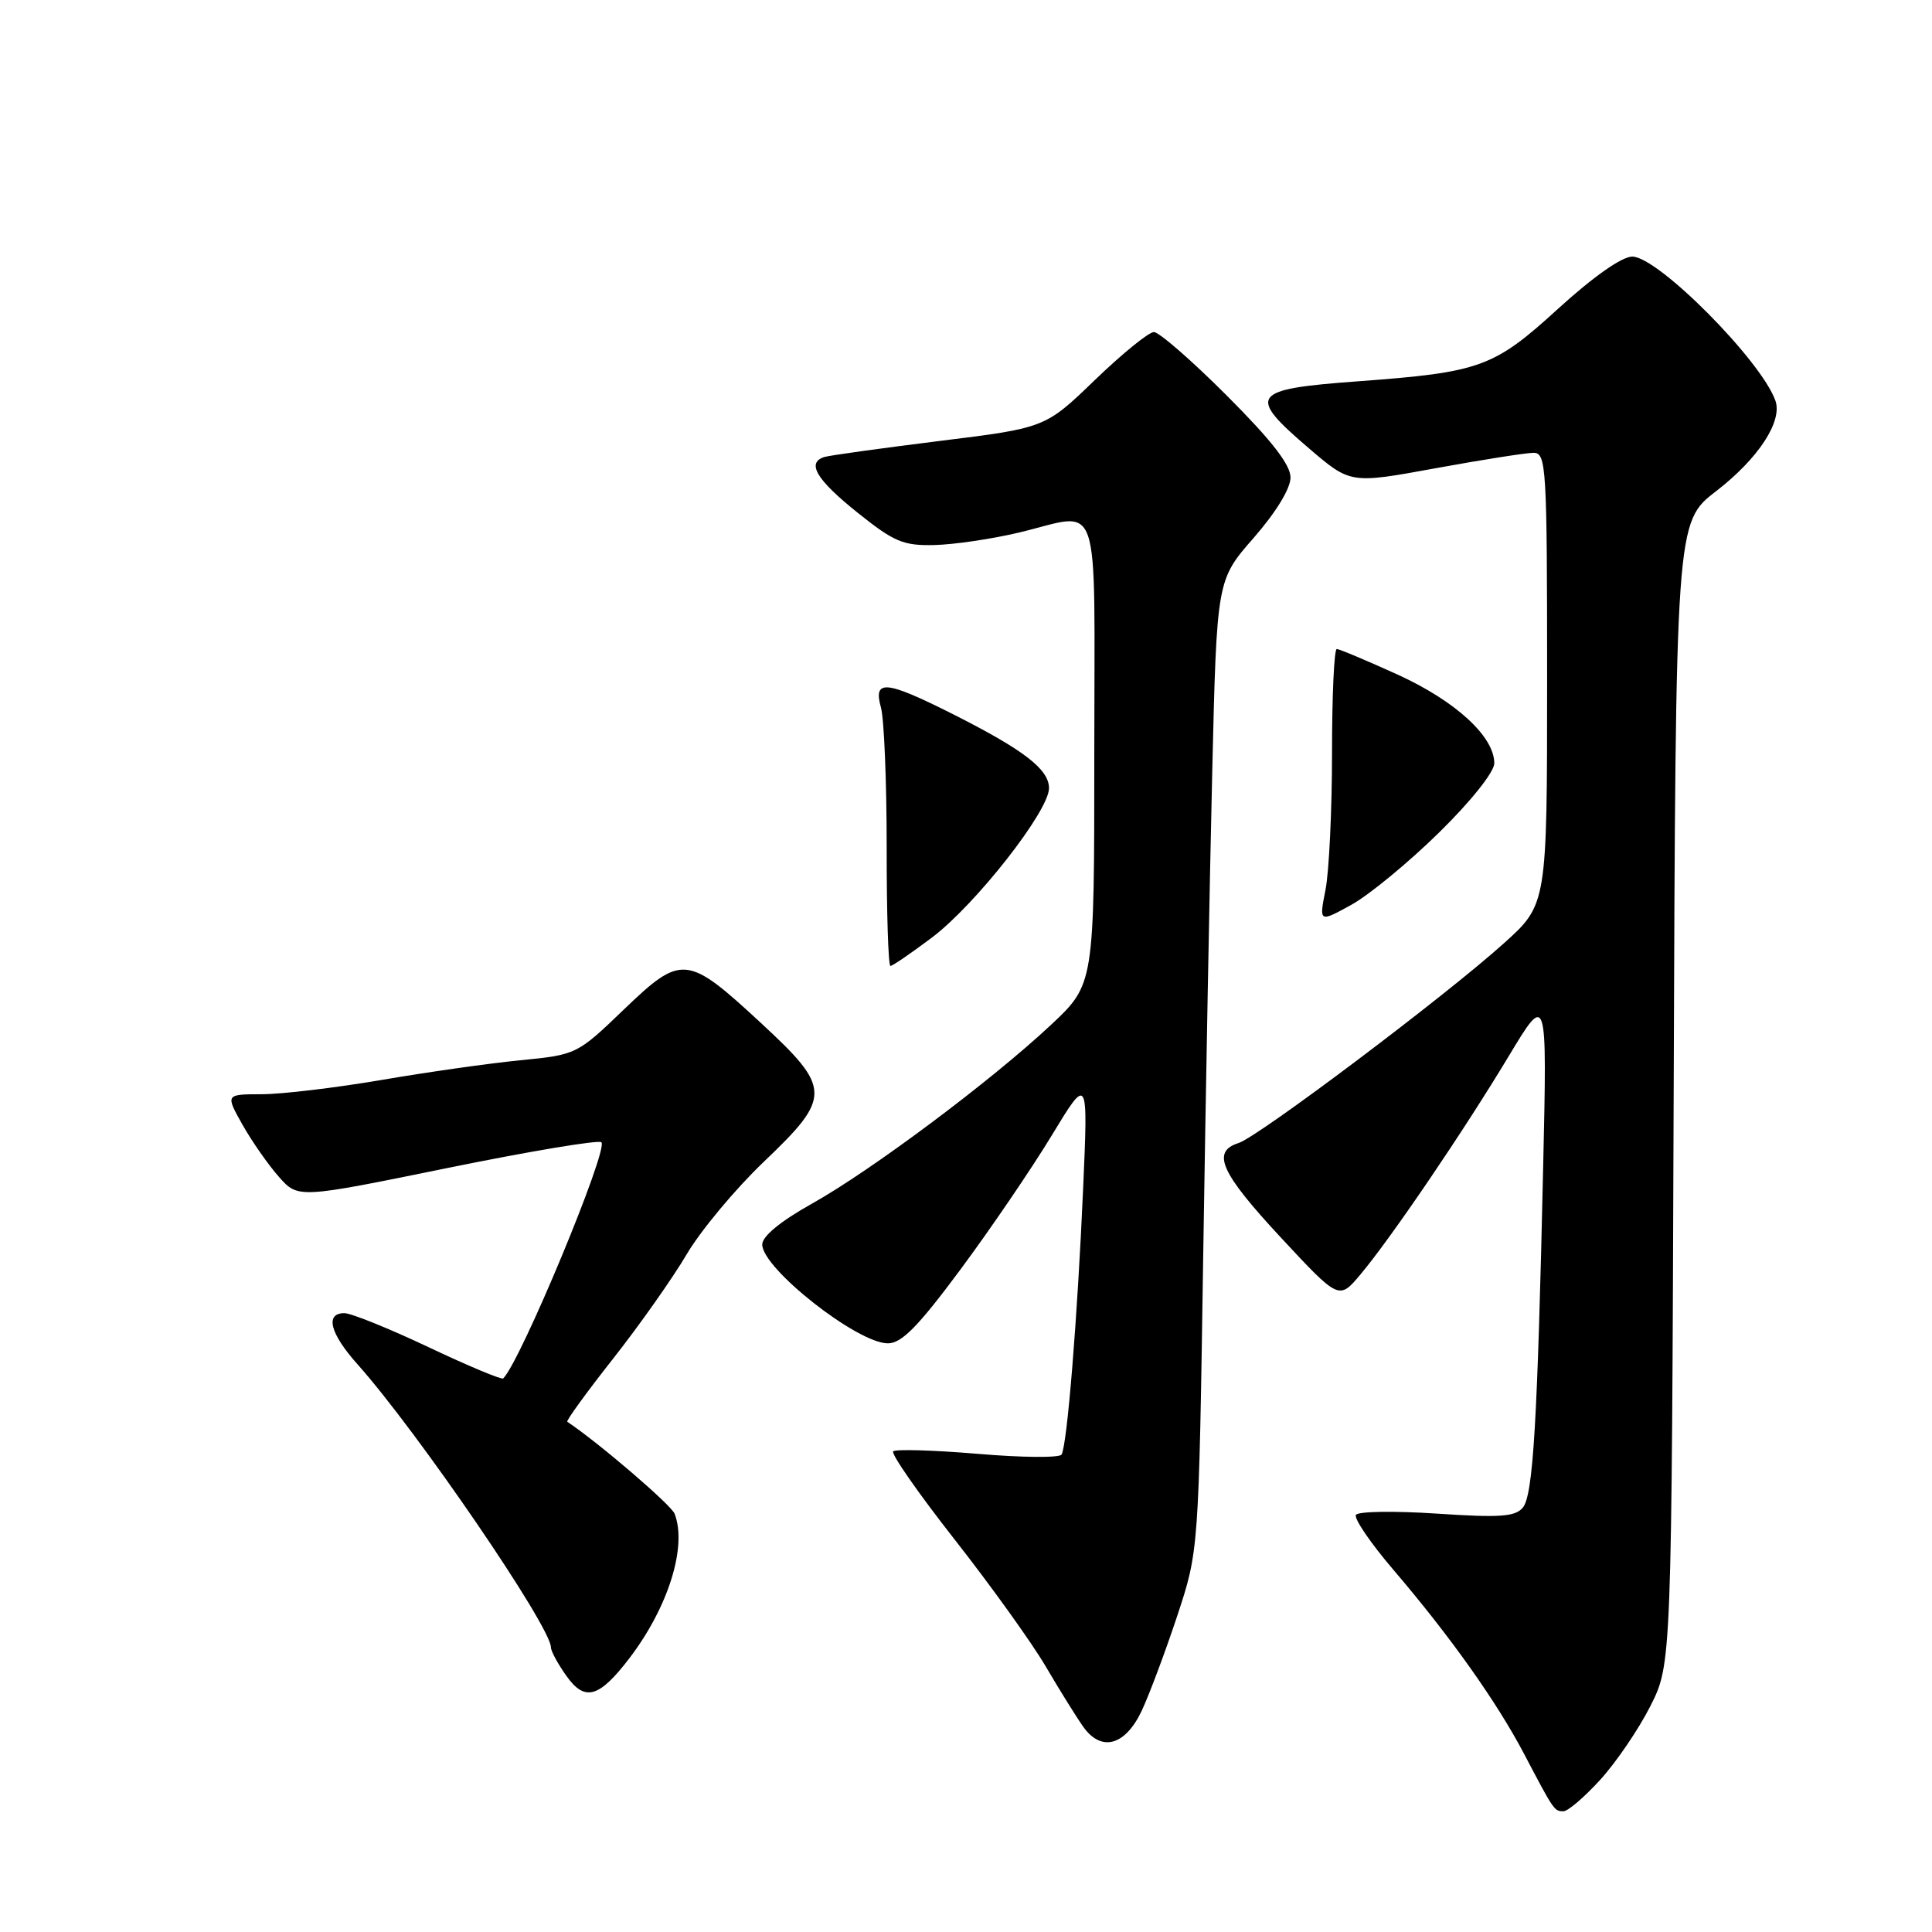 <?xml version="1.0" encoding="UTF-8" standalone="no"?>
<!DOCTYPE svg PUBLIC "-//W3C//DTD SVG 1.1//EN" "http://www.w3.org/Graphics/SVG/1.1/DTD/svg11.dtd" >
<svg xmlns="http://www.w3.org/2000/svg" xmlns:xlink="http://www.w3.org/1999/xlink" version="1.1" viewBox="0 0 256 256">
 <g >
 <path fill="currentColor"
d=" M 212.03 235.84 C 214.12 233.55 217.11 229.17 218.67 226.09 C 221.50 220.50 221.50 220.50 221.77 144.86 C 222.04 69.21 222.04 69.21 227.41 65.07 C 232.99 60.76 236.22 55.83 235.25 53.09 C 233.37 47.77 219.69 34.00 216.29 34.00 C 214.90 34.00 211.12 36.66 206.41 40.95 C 197.94 48.68 196.14 49.33 180.00 50.52 C 165.70 51.57 165.15 52.32 173.47 59.43 C 178.94 64.11 178.94 64.11 190.19 62.05 C 196.37 60.92 202.23 60.00 203.21 60.00 C 204.89 60.00 205.00 61.87 205.00 89.92 C 205.00 119.84 205.00 119.84 199.25 125.01 C 191.48 132.01 166.74 150.63 164.11 151.46 C 160.49 152.61 161.73 155.38 169.71 163.97 C 177.42 172.26 177.42 172.26 180.26 168.88 C 184.31 164.06 193.94 149.88 199.90 139.97 C 205.00 131.50 205.00 131.50 204.48 154.50 C 203.72 188.60 203.15 198.11 201.78 199.77 C 200.77 200.98 198.72 201.12 190.37 200.56 C 184.77 200.19 179.96 200.26 179.67 200.73 C 179.38 201.20 181.62 204.49 184.66 208.04 C 192.17 216.83 198.32 225.50 201.94 232.38 C 205.92 239.96 205.95 240.00 207.17 240.00 C 207.76 240.00 209.94 238.13 212.03 235.84 Z  M 151.29 226.67 C 152.28 224.56 154.39 218.93 155.97 214.17 C 158.84 205.50 158.84 205.50 159.43 166.50 C 159.76 145.05 160.30 116.10 160.63 102.18 C 161.23 76.85 161.23 76.85 166.12 71.27 C 169.07 67.89 171.00 64.74 171.00 63.27 C 171.00 61.58 168.49 58.35 162.57 52.43 C 157.94 47.79 153.58 44.00 152.90 44.00 C 152.22 44.00 148.70 46.86 145.08 50.35 C 138.50 56.70 138.50 56.70 124.50 58.43 C 116.80 59.39 109.94 60.34 109.25 60.55 C 106.82 61.30 108.16 63.55 113.62 67.92 C 118.47 71.81 119.70 72.32 123.82 72.22 C 126.39 72.16 131.43 71.42 135.00 70.57 C 146.12 67.94 145.00 64.69 145.00 99.71 C 145.00 130.42 145.00 130.42 139.25 135.81 C 131.32 143.23 115.50 155.06 107.59 159.49 C 103.44 161.81 101.00 163.81 101.00 164.90 C 101.00 168.08 113.60 178.00 117.65 178.00 C 119.47 178.00 121.66 175.77 127.24 168.25 C 131.22 162.89 136.66 154.90 139.33 150.50 C 144.18 142.50 144.18 142.50 143.52 157.50 C 142.77 174.65 141.40 191.55 140.66 192.74 C 140.39 193.18 135.39 193.14 129.55 192.64 C 123.70 192.15 118.67 192.00 118.35 192.31 C 118.04 192.63 121.70 197.88 126.49 203.99 C 131.28 210.09 136.71 217.66 138.55 220.79 C 140.39 223.93 142.64 227.54 143.54 228.81 C 145.94 232.19 149.11 231.31 151.29 226.67 Z  M 83.41 219.71 C 88.55 212.96 91.07 204.94 89.39 200.58 C 88.94 199.41 79.29 191.14 75.17 188.39 C 74.98 188.27 77.71 184.51 81.24 180.03 C 84.76 175.56 89.15 169.33 90.99 166.20 C 92.84 163.06 97.42 157.57 101.17 153.98 C 110.22 145.35 110.20 144.23 100.86 135.58 C 91.03 126.48 90.33 126.41 82.67 133.76 C 76.47 139.72 76.38 139.76 68.96 140.49 C 64.86 140.89 56.55 142.07 50.50 143.11 C 44.45 144.14 37.33 144.99 34.69 144.99 C 29.87 145.00 29.87 145.00 32.13 149.03 C 33.38 151.24 35.55 154.35 36.95 155.93 C 39.50 158.81 39.50 158.81 59.28 154.77 C 70.16 152.55 79.35 151.01 79.69 151.36 C 80.65 152.31 69.00 180.34 66.68 182.65 C 66.48 182.85 62.03 180.99 56.79 178.51 C 51.55 176.03 46.53 174.00 45.63 174.00 C 43.04 174.00 43.72 176.68 47.35 180.75 C 55.31 189.67 73.00 215.55 73.00 218.28 C 73.00 218.78 73.93 220.50 75.07 222.09 C 77.50 225.51 79.39 224.97 83.41 219.71 Z  M 123.50 124.22 C 129.29 119.85 139.00 107.46 139.00 104.44 C 139.00 101.93 135.65 99.36 126.21 94.60 C 117.34 90.14 115.68 89.99 116.73 93.75 C 117.15 95.26 117.49 103.59 117.49 112.25 C 117.48 120.91 117.70 128.00 117.99 127.99 C 118.27 127.99 120.75 126.29 123.50 124.22 Z  M 190.69 110.31 C 194.91 106.17 198.00 102.29 198.00 101.14 C 198.00 97.59 192.88 92.90 185.20 89.39 C 181.10 87.53 177.47 86.00 177.13 86.00 C 176.78 86.00 176.50 92.19 176.50 99.75 C 176.50 107.31 176.11 115.47 175.64 117.88 C 174.78 122.25 174.78 122.25 179.08 119.88 C 181.44 118.57 186.66 114.27 190.69 110.31 Z "/>
</g>
</svg>
